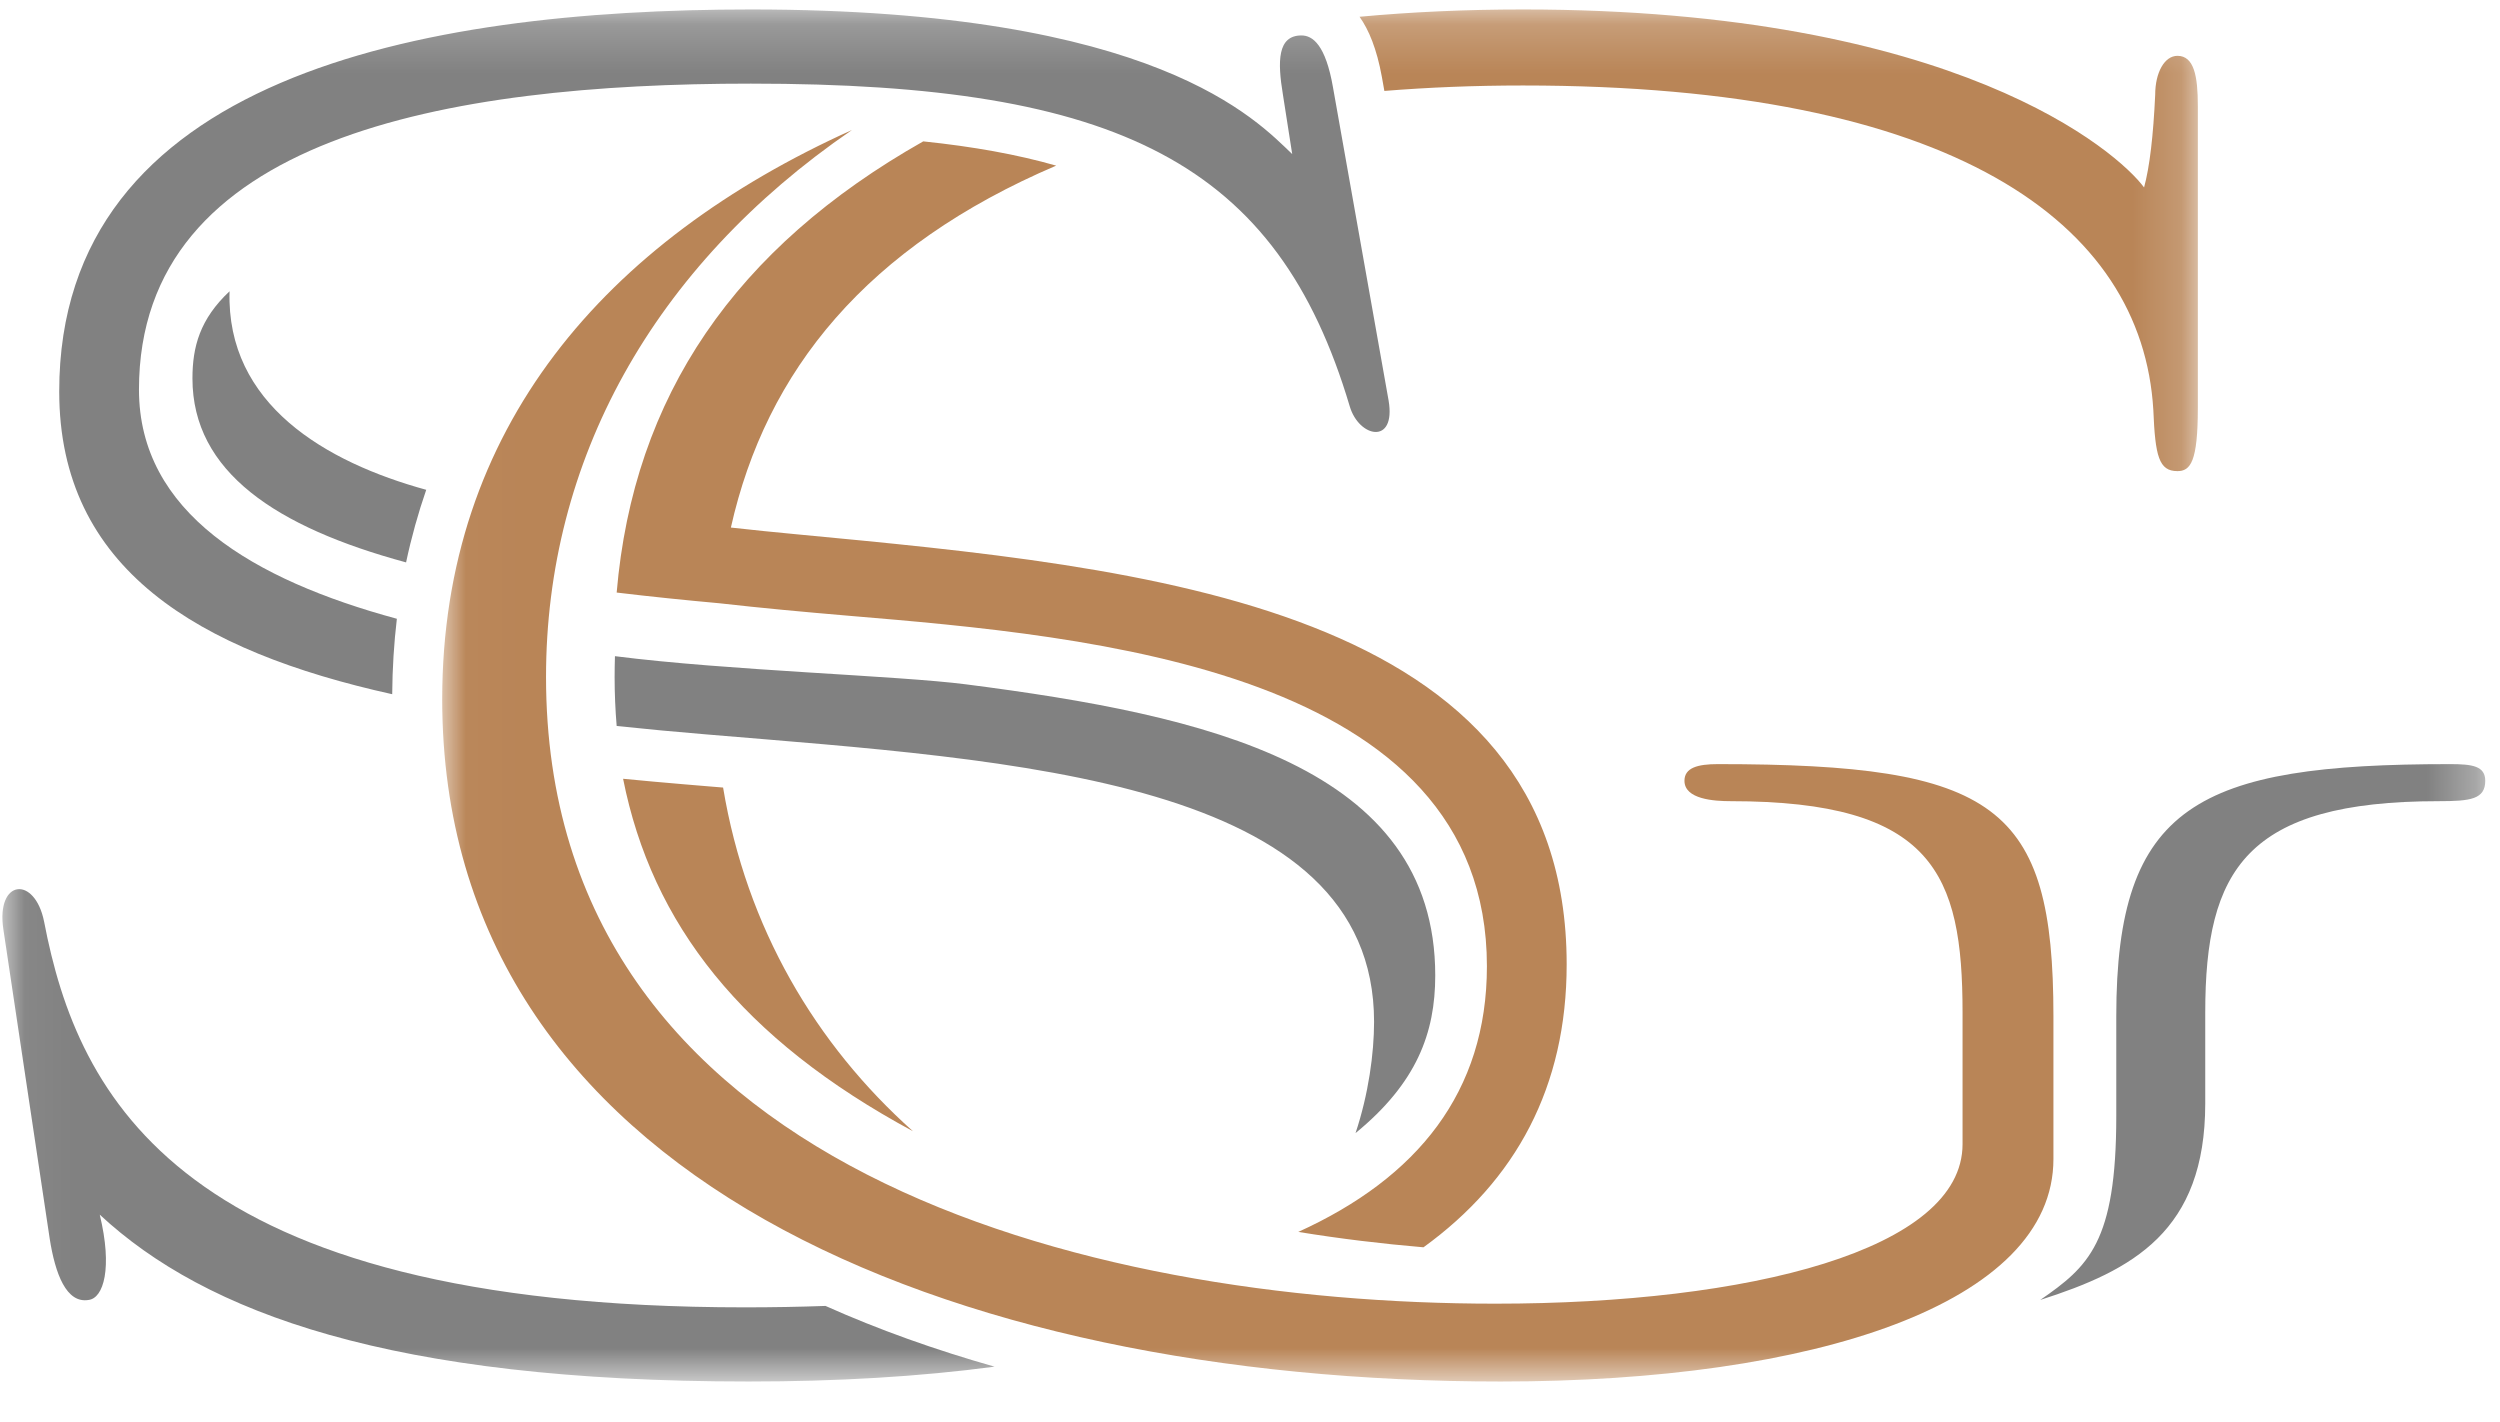<svg width="51" height="29" viewBox="0 0 51 29" fill="none" xmlns="http://www.w3.org/2000/svg">
<mask id="mask0" mask-type="alpha" maskUnits="userSpaceOnUse" x="0" y="0" width="51" height="29">
<path fill-rule="evenodd" clip-rule="evenodd" d="M0.049 0.193H50.699V28.183H0.049V0.193Z" fill="white"/>
</mask>
<g mask="url(#mask0)">
<path fill-rule="evenodd" clip-rule="evenodd" d="M8.695 9.992C6.646 9.429 4.614 8.25 4.683 5.942C4.077 6.51 3.926 7.077 3.926 7.72C3.926 9.626 5.635 10.755 8.284 11.473C8.392 10.964 8.53 10.47 8.695 9.992ZM8.096 12.623C8.037 13.122 8.005 13.635 8.001 14.162C4.042 13.284 1.208 11.608 1.208 7.985C1.208 1.593 8.546 0.193 15.317 0.193C23.6 0.193 25.643 2.463 26.361 3.143L26.172 1.933C26.059 1.252 26.059 0.723 26.55 0.723C26.777 0.723 27.042 0.912 27.193 1.782L28.328 8.174C28.48 9.082 27.723 8.93 27.534 8.287C26.059 3.332 22.843 1.706 15.317 1.706C9.113 1.706 2.835 2.803 2.835 7.947C2.835 10.46 5.17 11.829 8.096 12.623ZM0.9 18.803C1.581 22.358 3.662 26.67 15.198 26.67C15.758 26.67 16.306 26.66 16.84 26.641C17.923 27.125 19.078 27.537 20.288 27.88C18.759 28.084 17.082 28.183 15.273 28.183C7.973 28.183 4.191 26.784 2.035 24.779C2.3 25.876 2.111 26.481 1.808 26.519C1.354 26.595 1.127 25.989 1.014 25.27L0.068 18.954C-0.083 17.933 0.711 17.857 0.9 18.803ZM29.279 19.9C29.279 15.625 24.59 14.59 19.71 13.961C18.312 13.781 14.85 13.68 12.545 13.386C12.541 13.527 12.538 13.668 12.538 13.81C12.538 14.153 12.553 14.486 12.58 14.81C13.181 14.874 13.793 14.931 14.41 14.982C20.689 15.511 28.031 15.89 28.031 20.845C28.031 21.488 27.918 22.32 27.653 23.115C28.901 22.093 29.279 21.072 29.279 19.9ZM44.987 20.656C44.987 17.744 45.82 16.344 49.753 16.344C50.396 16.344 50.699 16.306 50.699 15.928C50.699 15.625 50.434 15.588 49.98 15.588C44.836 15.588 43.172 16.419 43.172 20.732V22.774C43.172 25.346 42.605 25.838 41.621 26.519C43.512 25.913 44.987 25.119 44.987 22.51V20.656Z" fill="#818181"/>
</g>
<mask id="mask1" mask-type="alpha" maskUnits="userSpaceOnUse" x="9" y="0" width="36" height="29">
<path fill-rule="evenodd" clip-rule="evenodd" d="M9.021 0.193H44.836V28.183H9.021V0.193Z" fill="white"/>
</mask>
<g mask="url(#mask1)">
<path fill-rule="evenodd" clip-rule="evenodd" d="M31.068 0.193C29.903 0.193 28.792 0.244 27.735 0.342C27.922 0.605 28.086 0.994 28.19 1.568L28.241 1.855C29.133 1.783 30.074 1.744 31.068 1.744C39.843 1.744 43.702 4.543 43.928 8.363C43.966 9.309 44.042 9.611 44.42 9.611C44.685 9.611 44.836 9.422 44.836 8.325V2.16C44.836 1.555 44.76 1.139 44.42 1.139C44.156 1.139 43.966 1.479 43.966 1.933C43.928 2.765 43.853 3.408 43.739 3.824C43.21 3.106 39.919 0.193 31.068 0.193ZM30.618 28.183C19.384 28.183 9.021 24.022 9.021 14.264C9.021 8.741 12.349 4.921 17.38 2.652C13.295 5.451 11.139 9.422 11.139 13.81C11.139 23.833 22.145 26.595 30.505 26.595C35.687 26.595 40.036 25.498 40.036 23.341V20.656C40.036 17.819 39.431 16.344 35.308 16.344C34.968 16.344 34.363 16.306 34.363 15.928C34.363 15.664 34.628 15.588 35.044 15.588C40.717 15.588 41.89 16.42 41.89 20.732V23.644C41.89 26.595 37.011 28.183 30.618 28.183ZM29.039 25.445C28.192 25.373 27.336 25.27 26.485 25.131C28.917 24.027 30.333 22.276 30.333 19.711C30.333 13.659 22.239 12.975 17.321 12.562C16.412 12.485 15.524 12.403 14.67 12.306C14 12.245 13.295 12.174 12.58 12.088C12.922 8.078 15.003 5.053 18.834 2.884C19.854 2.99 20.754 3.152 21.546 3.379C17.683 5.029 15.629 7.557 14.91 10.762C15.362 10.813 15.802 10.857 16.225 10.897C23.373 11.577 31.96 12.335 31.96 19.672C31.96 22.174 30.925 24.079 29.039 25.445ZM12.711 15.887C13.3 18.851 15.134 21.195 18.624 23.077C16.642 21.308 15.226 18.925 14.751 16.066L14.435 16.04L13.947 15.999C13.532 15.964 13.12 15.927 12.711 15.887Z" fill="#B98557"/>
</g>
</svg>
